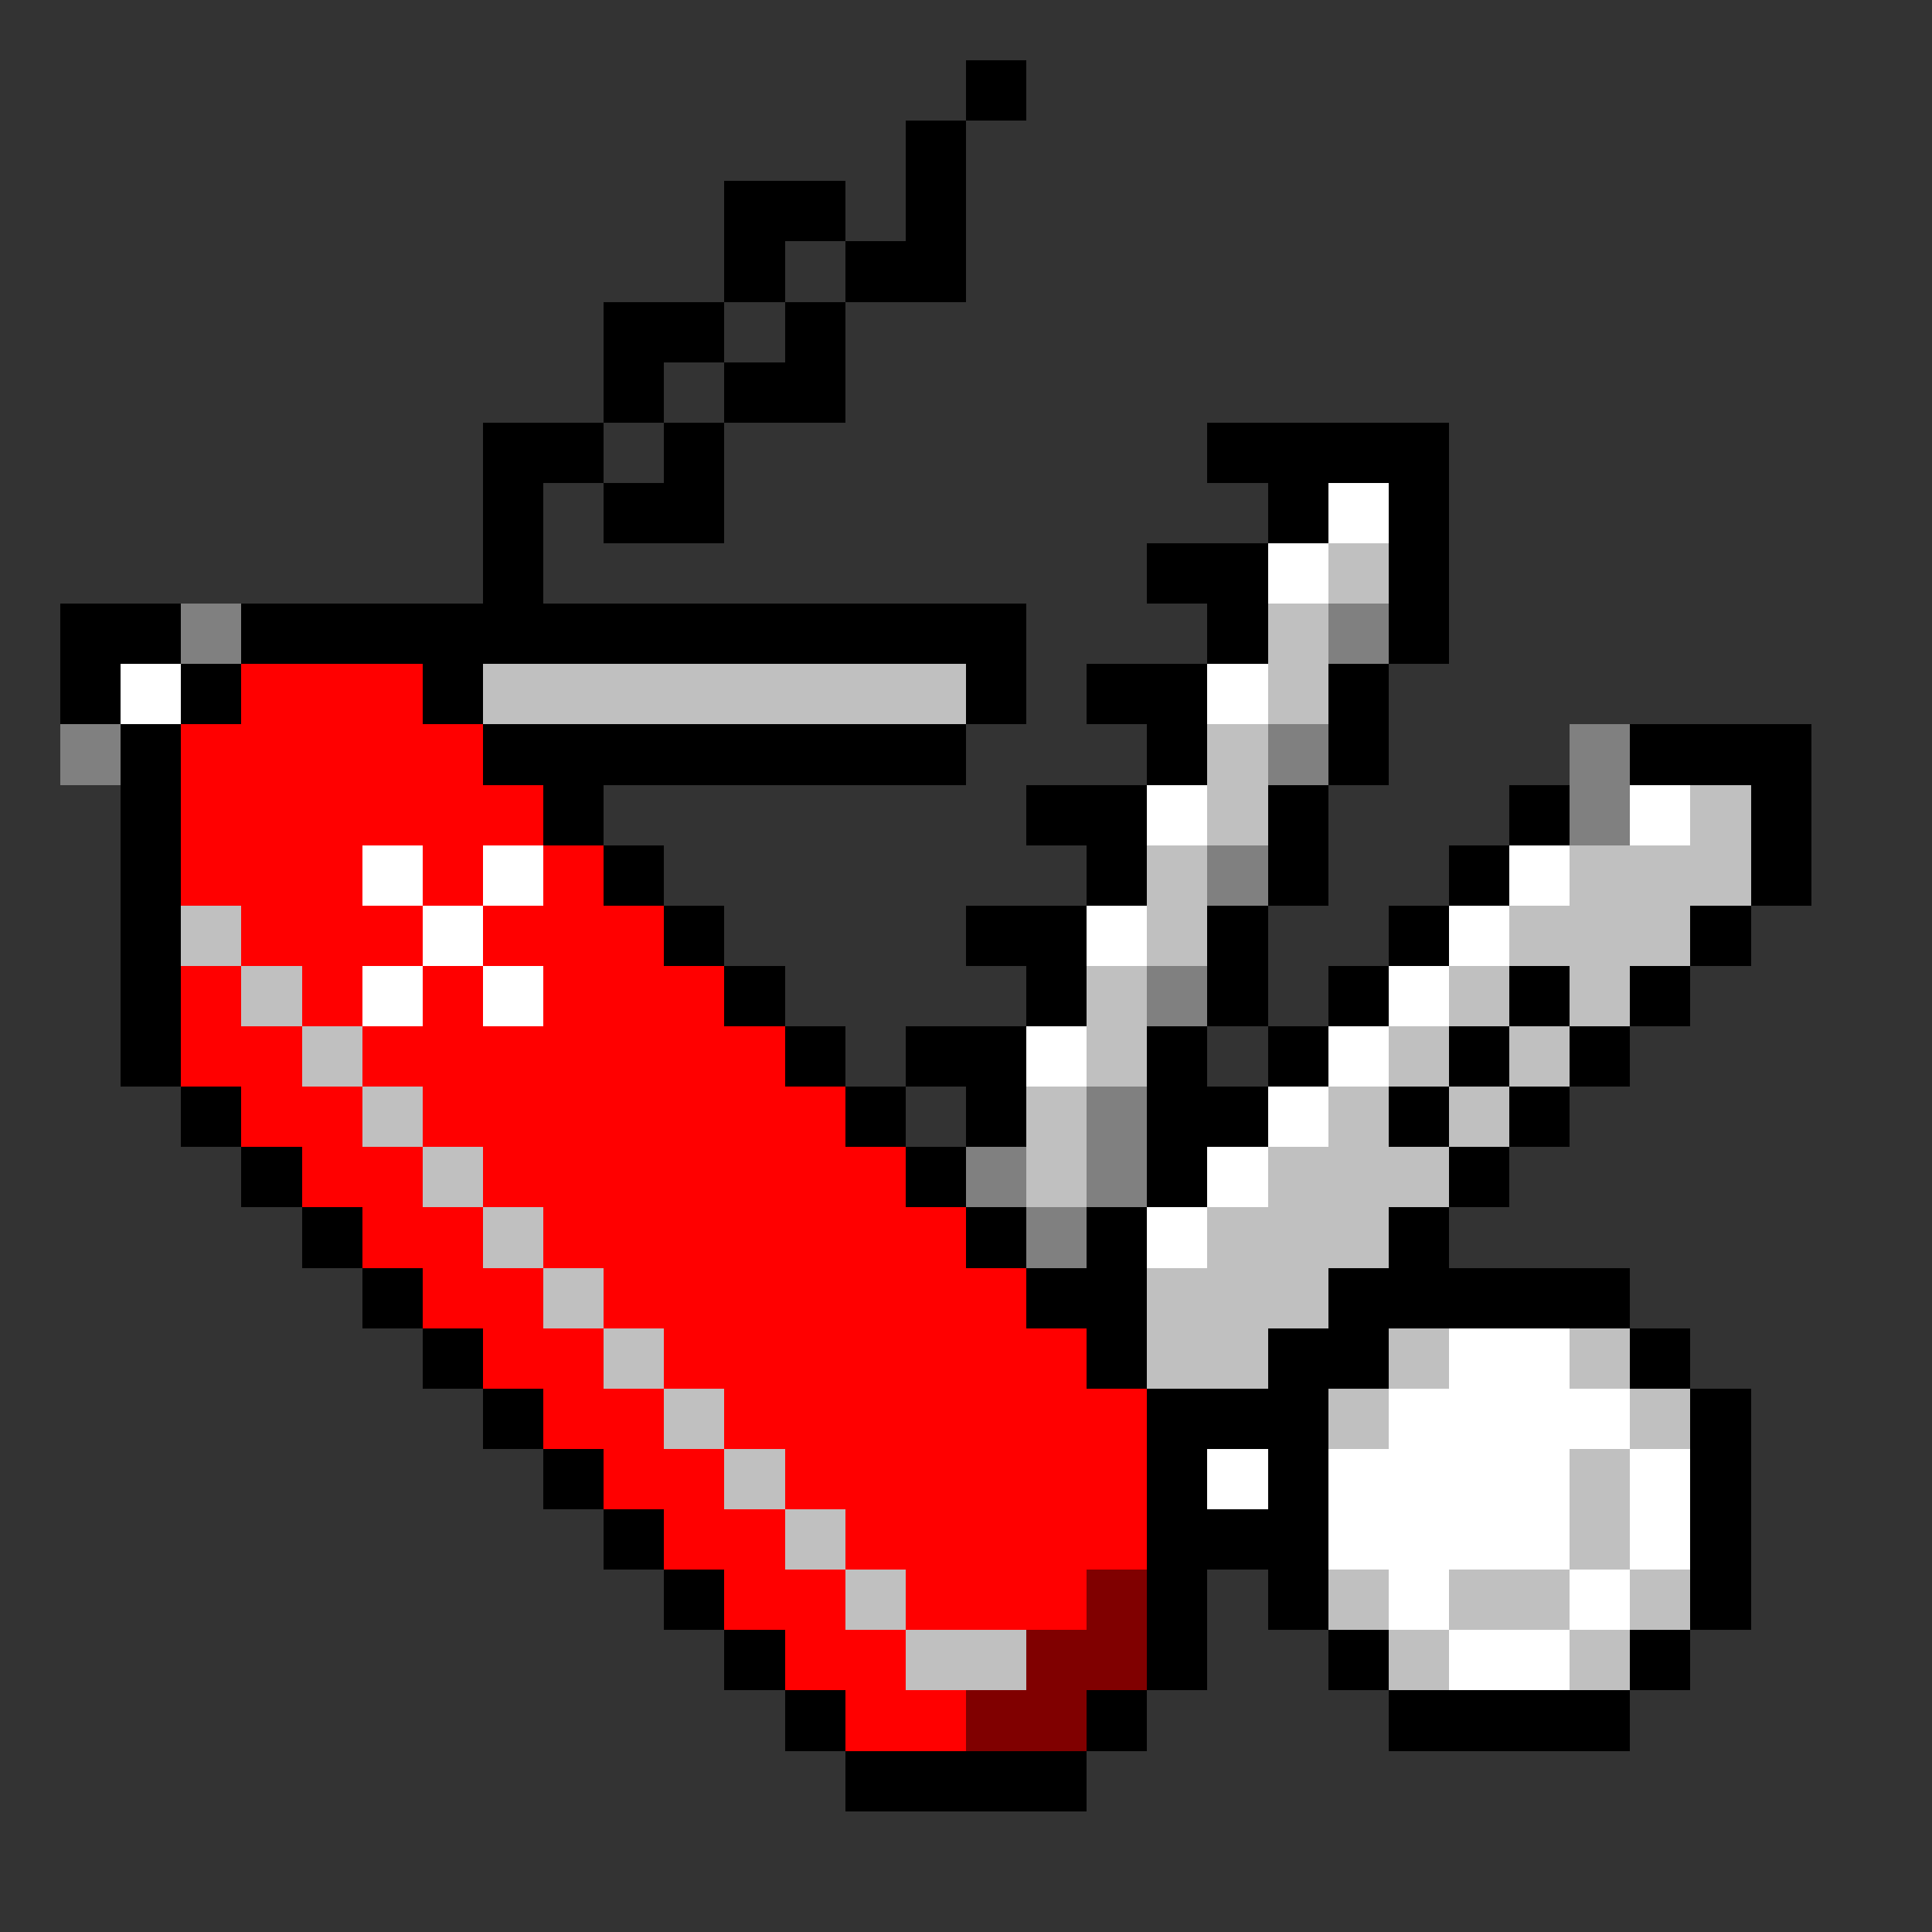 <svg xmlns="http://www.w3.org/2000/svg" width="32" height="32" shape-rendering="crispEdges" viewBox="0 -0.5 32 32"><rect x="0" y="-0.5" width="32" height="32" fill="#333333" stroke="none"/><path stroke="#000" d="M16 1h1m-2 1h1m-4 1h2m1 0h1m-4 1h1m1 0h2m-6 1h2m1 0h1m-4 1h1m1 0h2M8 7h2m1 0h1m8 0h4M8 8h1m1 0h2m9 0h1m1 0h1M8 9h1m10 0h2m2 0h1M1 10h2m1 0h13m3 0h1m2 0h1M1 11h1m1 0h1m3 0h1m8 0h1m1 0h2m2 0h1M2 12h1m5 0h8m3 0h1m2 0h1m4 0h3M2 13h1m6 0h1m7 0h2m2 0h1m3 0h1m3 0h1M2 14h1m7 0h1m7 0h1m2 0h1m2 0h1m4 0h1M2 15h1m8 0h1m4 0h2m2 0h1m2 0h1m4 0h1M2 16h1m9 0h1m4 0h1m2 0h1m1 0h1m2 0h1m1 0h1M2 17h1m10 0h1m1 0h2m2 0h1m1 0h1m2 0h1m1 0h1M3 18h1m10 0h1m1 0h1m2 0h2m2 0h1m1 0h1M4 19h1m10 0h1m3 0h1m4 0h1M5 20h1m10 0h1m1 0h1m4 0h1M6 21h1m10 0h2m3 0h5M7 22h1m10 0h1m2 0h2m4 0h1M8 23h1m10 0h3m6 0h1M9 24h1m9 0h1m1 0h1m6 0h1m-19 1h1m8 0h3m6 0h1m-18 1h1m7 0h1m1 0h1m6 0h1m-17 1h1m6 0h1m2 0h1m4 0h1m-15 1h1m4 0h1m4 0h4m-13 1h4"/><path stroke="#fff" d="M22 8h1m-2 1h1M2 11h1m17 0h1m-2 2h1m7 0h1M6 14h1m1 0h1m16 0h1M7 15h1m10 0h1m5 0h1M6 16h1m1 0h1m14 0h1m-7 1h1m4 0h1m-2 1h1m-2 1h1m-2 1h1m4 2h2m-3 1h4m-7 1h1m1 0h4m1 0h1m-6 1h4m1 0h1m-5 1h1m2 0h1m-3 1h2"/><path stroke="silver" d="M22 9h1m-2 1h1M8 11h8m5 0h1m-2 1h1m-1 1h1m7 0h1m-10 1h1m6 0h3M3 15h1m15 0h1m5 0h3M4 16h1m13 0h1m5 0h1m1 0h1M5 17h1m12 0h1m4 0h1m1 0h1M6 18h1m10 0h1m4 0h1m1 0h1M7 19h1m9 0h1m3 0h3M8 20h1m11 0h3M9 21h1m9 0h3m-12 1h1m8 0h2m2 0h1m2 0h1m-16 1h1m10 0h1m4 0h1m-16 1h1m13 0h1m-14 1h1m12 0h1m-13 1h1m7 0h1m1 0h2m1 0h1m-13 1h2m6 0h1m2 0h1"/><path stroke="gray" d="M3 10h1m18 0h1M1 12h1m19 0h1m4 0h1m-1 1h1m-7 1h1m-2 2h1m-2 2h1m-3 1h1m1 0h1m-2 1h1"/><path stroke="red" d="M4 11h3m-4 1h5m-5 1h6m-6 1h3m1 0h1m1 0h1m-6 1h3m1 0h3m-8 1h1m1 0h1m1 0h1m1 0h3m-9 1h2m1 0h7m-9 1h2m1 0h7m-9 1h2m1 0h7m-9 1h2m1 0h7m-9 1h2m1 0h7m-9 1h2m1 0h7m-9 1h2m1 0h7m-9 1h2m1 0h6m-8 1h2m1 0h5m-7 1h2m1 0h3m-5 1h2m-1 1h2"/><path stroke="maroon" d="M18 26h1m-2 1h2m-3 1h2"/></svg>